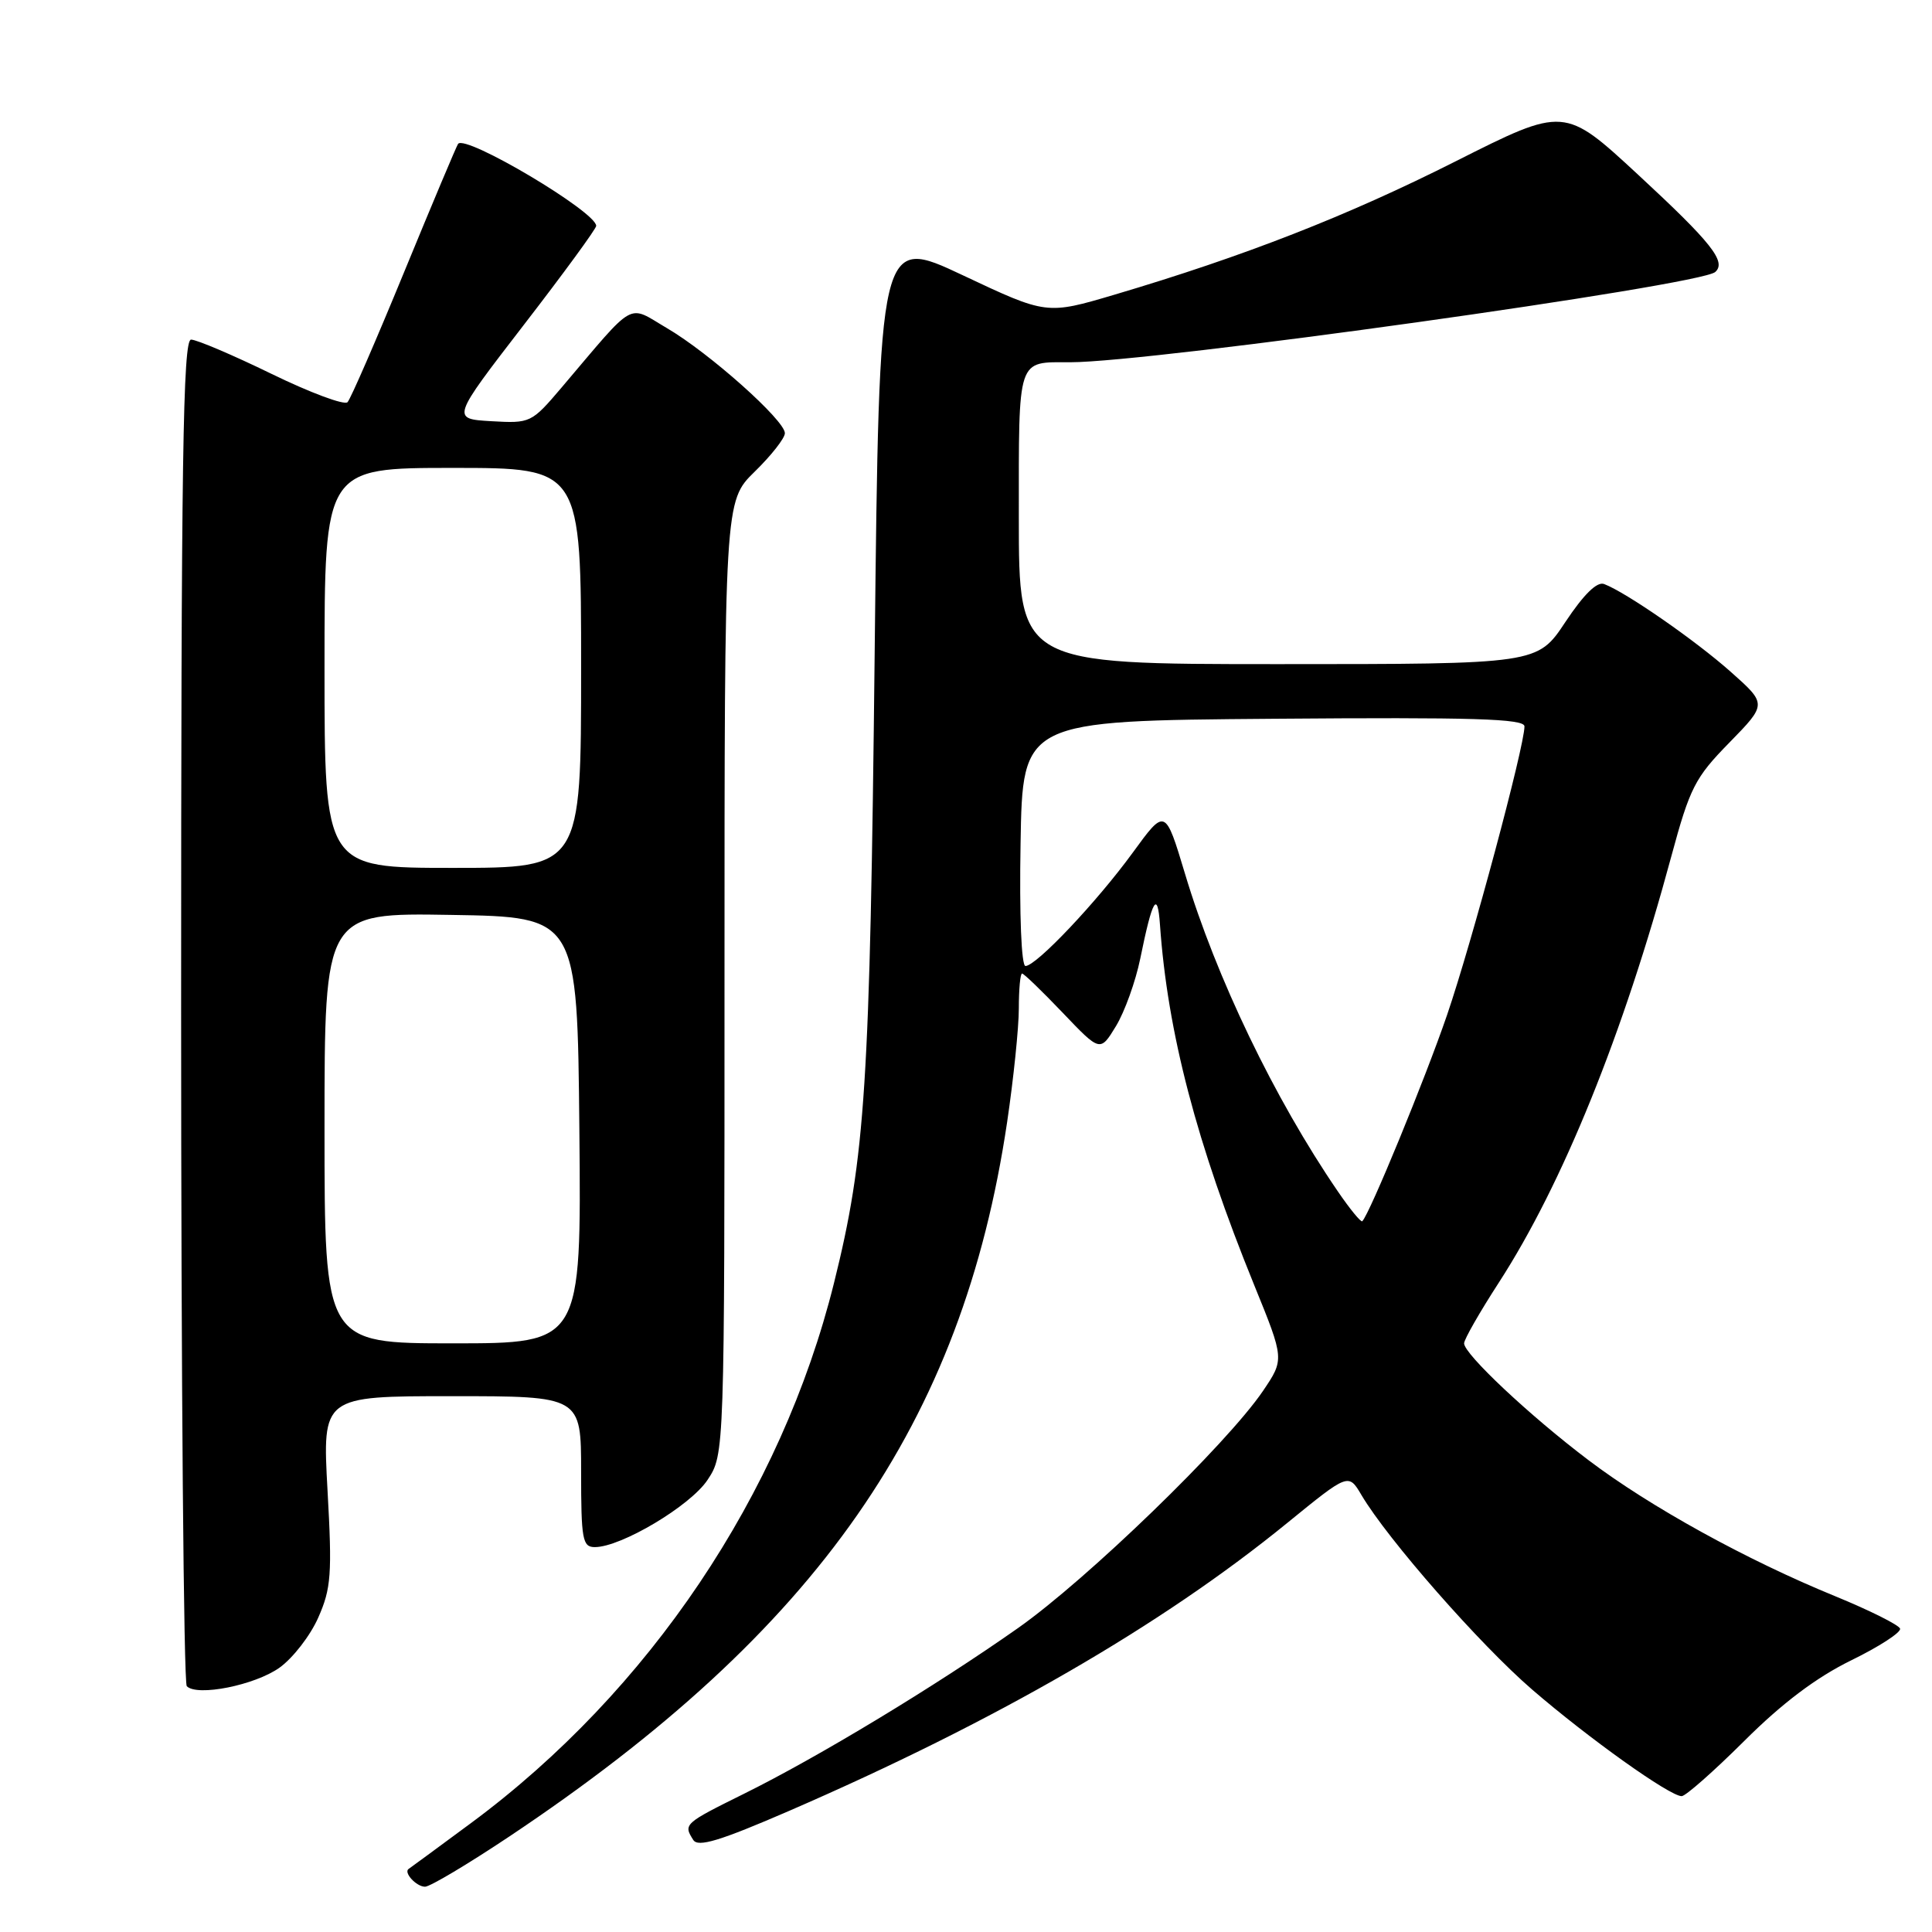 <?xml version="1.0" encoding="UTF-8" standalone="no"?>
<!DOCTYPE svg PUBLIC "-//W3C//DTD SVG 1.1//EN" "http://www.w3.org/Graphics/SVG/1.1/DTD/svg11.dtd" >
<svg xmlns="http://www.w3.org/2000/svg" xmlns:xlink="http://www.w3.org/1999/xlink" version="1.1" viewBox="0 0 256 256">
 <g >
 <path fill="currentColor"
d=" M 67.51 243.33 C 108.42 216.02 127.52 188.60 133.45 148.68 C 134.30 142.94 135.00 136.16 135.00 133.62 C 135.00 131.08 135.19 129.00 135.43 129.00 C 135.67 129.00 138.09 131.34 140.82 134.20 C 145.78 139.40 145.78 139.40 147.87 135.97 C 149.02 134.08 150.47 130.05 151.09 127.02 C 152.70 119.11 153.38 117.94 153.70 122.50 C 154.70 136.81 158.56 151.54 166.20 170.31 C 170.19 180.11 170.19 180.11 167.35 184.31 C 162.57 191.35 144.00 209.33 134.86 215.75 C 123.91 223.45 108.41 232.82 98.61 237.67 C 90.64 241.62 90.53 241.71 91.86 243.80 C 92.49 244.81 95.38 243.93 104.59 239.94 C 131.95 228.07 153.93 215.37 170.59 201.78 C 178.68 195.19 178.68 195.19 180.40 198.10 C 183.87 203.97 196.09 217.90 203.02 223.88 C 210.53 230.36 221.25 238.00 222.83 238.00 C 223.35 238.00 227.09 234.70 231.14 230.67 C 236.14 225.68 240.67 222.27 245.28 220.01 C 249.01 218.19 251.93 216.29 251.77 215.80 C 251.60 215.31 247.74 213.38 243.18 211.51 C 231.43 206.71 218.65 199.66 210.50 193.49 C 202.68 187.58 194.00 179.42 194.00 178.00 C 194.00 177.48 196.07 173.86 198.61 169.94 C 207.07 156.86 215.11 137.00 221.45 113.50 C 223.92 104.37 224.58 103.06 229.15 98.40 C 234.14 93.29 234.14 93.29 229.32 89.01 C 224.66 84.87 215.50 78.51 212.56 77.39 C 211.62 77.02 209.86 78.75 207.42 82.42 C 203.72 88.00 203.72 88.00 169.36 88.00 C 135.00 88.00 135.00 88.00 135.00 68.61 C 135.00 47.12 134.71 48.00 141.83 48.00 C 152.62 48.00 225.29 37.83 227.28 36.04 C 228.79 34.68 226.79 32.16 217.08 23.17 C 207.29 14.11 207.29 14.11 192.89 21.37 C 178.56 28.60 164.87 33.95 147.70 39.04 C 138.68 41.71 138.68 41.71 127.59 36.48 C 116.50 31.25 116.50 31.25 115.90 86.37 C 115.27 143.98 114.68 153.23 110.51 170.00 C 103.54 198.02 86.02 224.09 62.42 241.56 C 58.06 244.78 54.34 247.52 54.15 247.64 C 53.43 248.11 55.17 250.00 56.32 250.00 C 56.98 250.00 62.01 247.00 67.51 243.33 Z  M 37.03 220.98 C 38.80 219.72 41.12 216.73 42.17 214.34 C 43.88 210.48 44.02 208.59 43.40 197.50 C 42.71 185.00 42.71 185.00 59.85 185.00 C 77.00 185.00 77.00 185.00 77.00 195.00 C 77.00 204.01 77.18 205.00 78.82 205.00 C 82.30 205.00 91.48 199.53 93.75 196.10 C 96.00 192.70 96.00 192.70 96.00 129.56 C 96.00 66.41 96.00 66.41 100.00 62.50 C 102.20 60.35 104.00 58.06 104.00 57.40 C 104.00 55.69 93.99 46.77 88.39 43.49 C 83.04 40.35 84.39 39.60 74.43 51.33 C 70.42 56.05 70.29 56.11 65.09 55.81 C 59.81 55.50 59.81 55.50 69.40 43.06 C 74.68 36.22 79.00 30.31 79.00 29.93 C 79.00 28.07 61.70 17.79 60.70 19.06 C 60.51 19.30 57.30 26.93 53.57 36.00 C 49.84 45.08 46.46 52.86 46.05 53.29 C 45.65 53.73 41.11 52.04 35.98 49.54 C 30.85 47.04 26.05 45.00 25.32 45.00 C 24.24 45.00 24.00 60.83 24.00 133.83 C 24.00 182.69 24.34 223.01 24.75 223.43 C 26.12 224.83 33.77 223.30 37.03 220.98 Z  M 177.24 157.82 C 168.88 145.60 161.13 129.49 157.02 115.78 C 154.40 107.07 154.40 107.07 150.11 112.96 C 145.34 119.51 137.31 128.00 135.88 128.00 C 135.34 128.00 135.06 121.25 135.23 111.75 C 135.50 95.50 135.50 95.50 168.75 95.24 C 195.23 95.03 202.00 95.23 202.00 96.25 C 202.00 98.91 195.02 124.91 191.74 134.50 C 188.81 143.04 181.50 160.82 180.51 161.82 C 180.34 162.00 178.86 160.20 177.24 157.82 Z  M 43.00 149.48 C 43.00 120.95 43.00 120.95 59.75 121.23 C 76.50 121.50 76.50 121.50 76.77 149.75 C 77.03 178.00 77.03 178.00 60.02 178.00 C 43.00 178.00 43.00 178.00 43.00 149.48 Z  M 43.00 88.50 C 43.00 62.00 43.00 62.00 60.00 62.00 C 77.00 62.00 77.00 62.00 77.00 88.50 C 77.00 115.00 77.00 115.00 60.00 115.00 C 43.00 115.00 43.00 115.00 43.00 88.50 Z "/>
</g>
</svg>